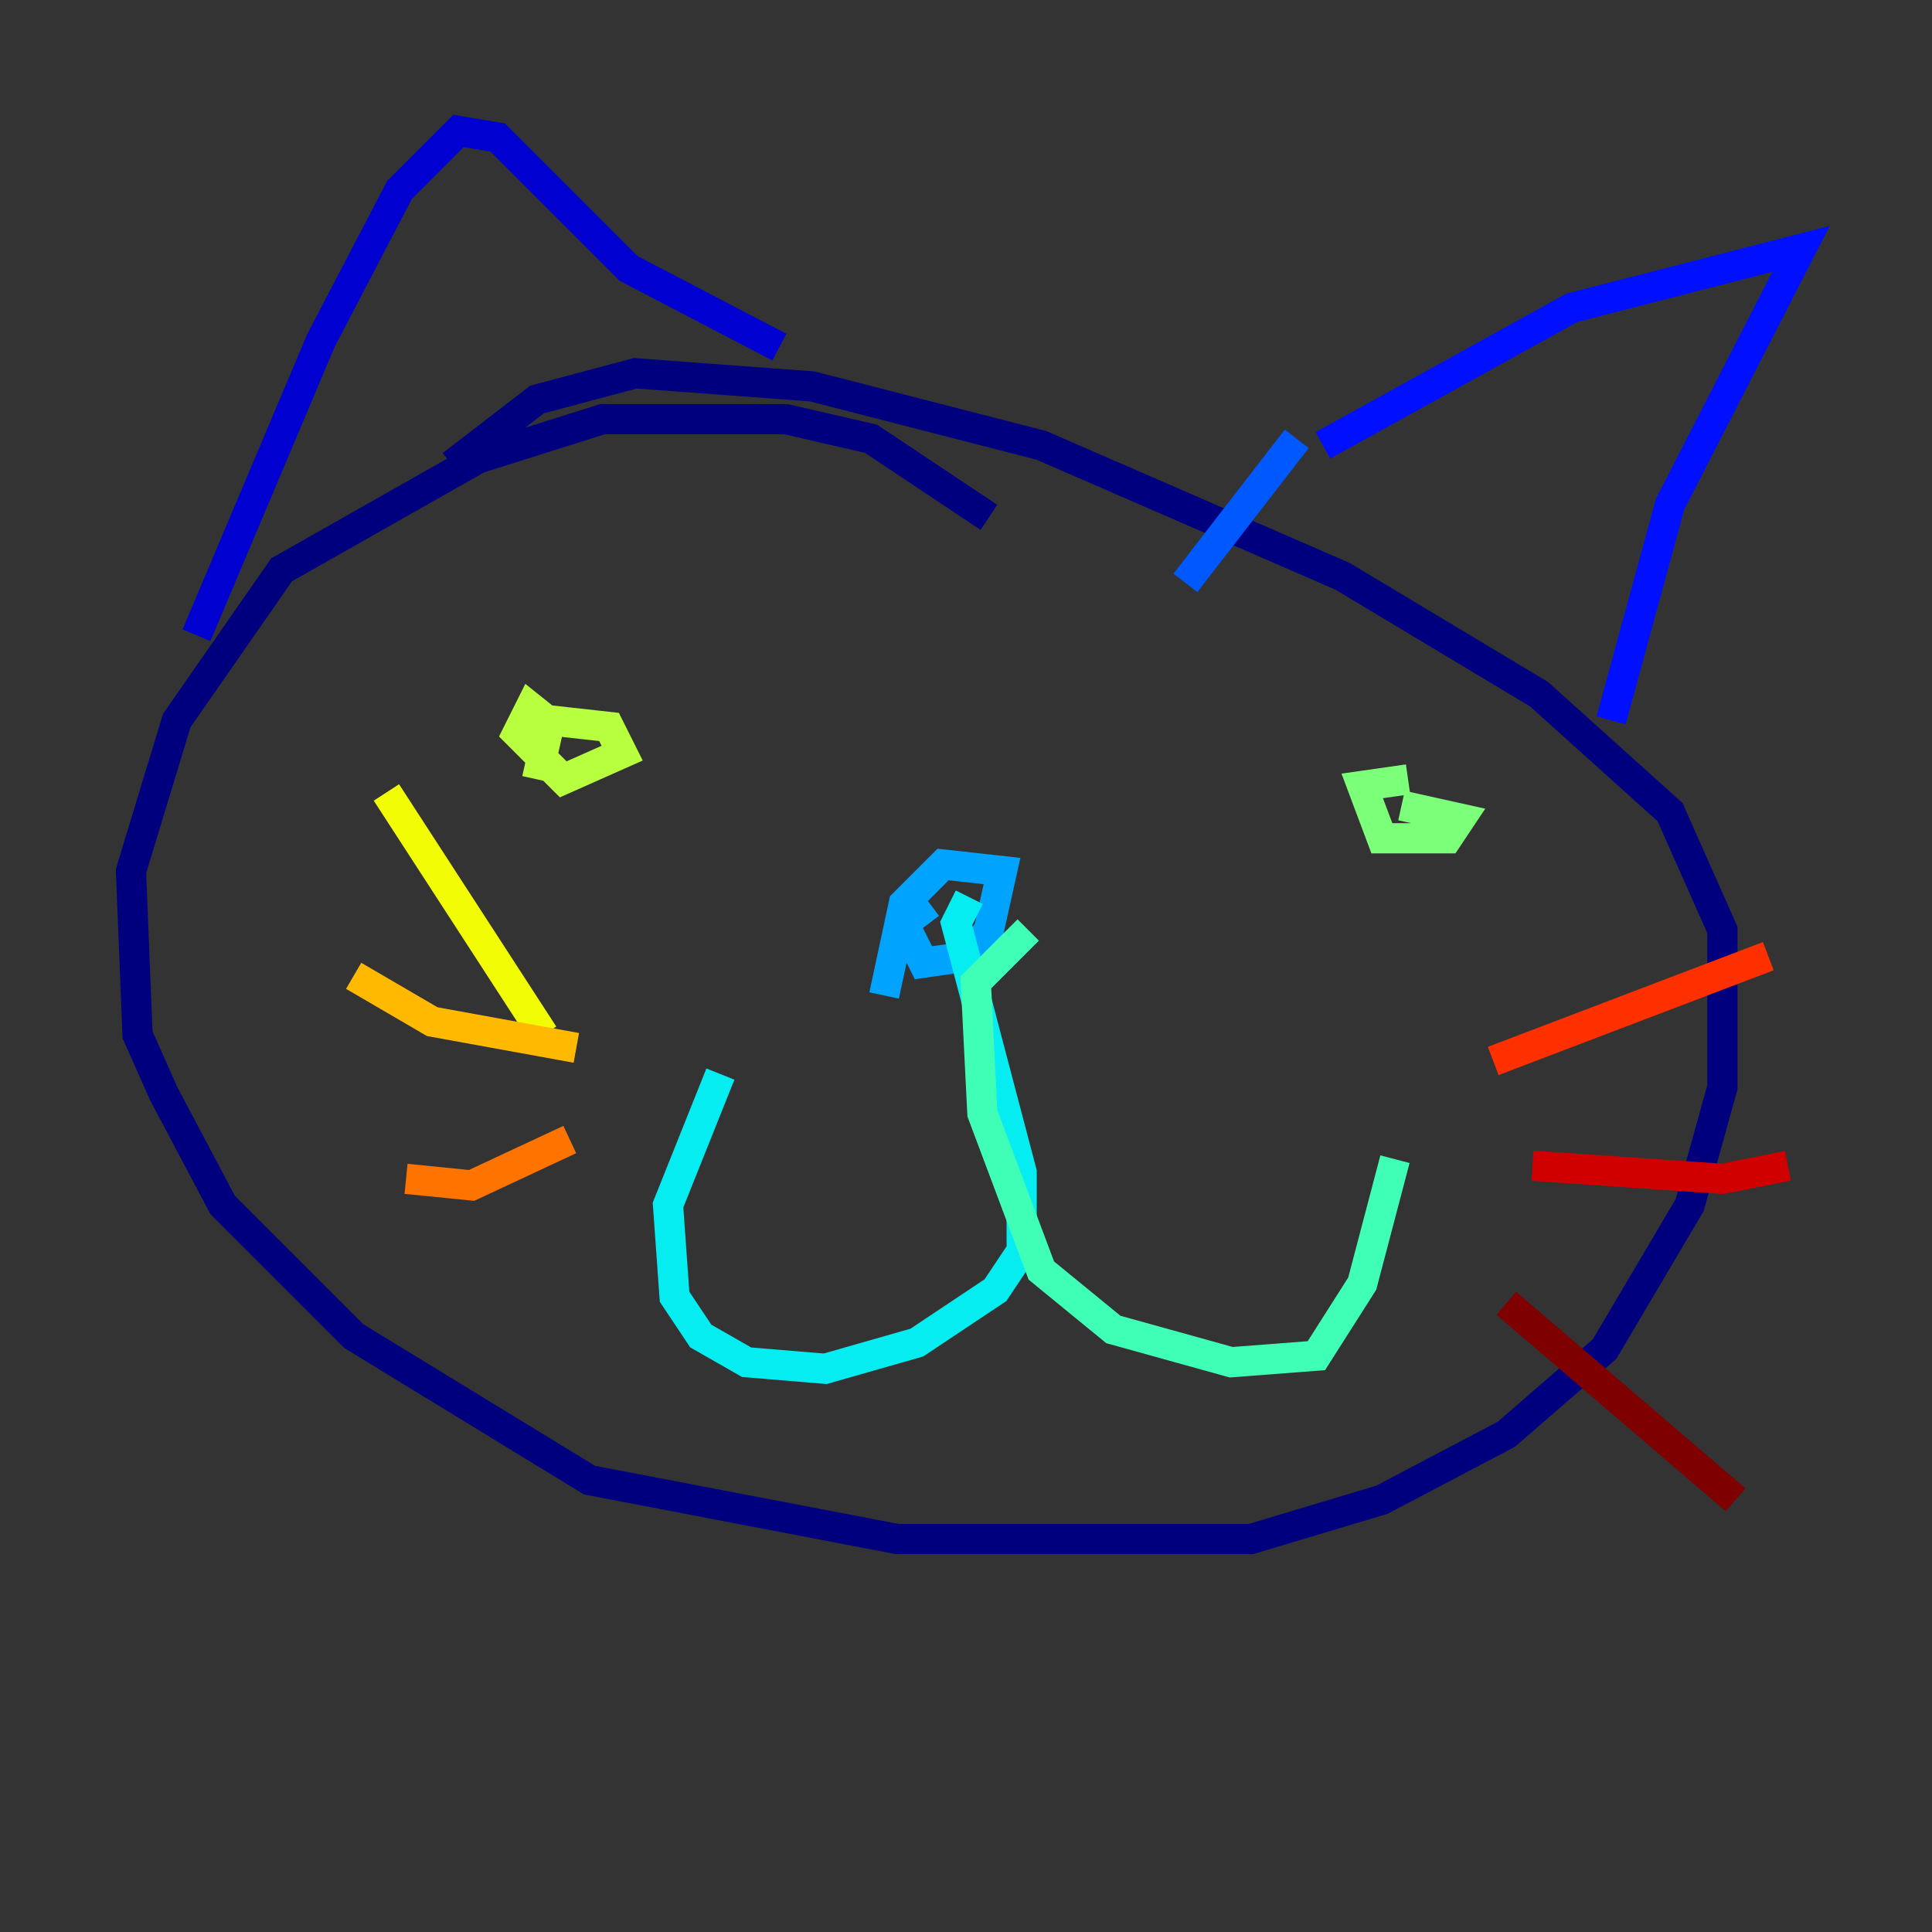<?xml version="1.0" encoding="utf-8" ?>
<svg baseProfile="tiny" height="128" version="1.2" viewBox="0,0,128,128" width="128" xmlns="http://www.w3.org/2000/svg" xmlns:ev="http://www.w3.org/2001/xml-events" xmlns:xlink="http://www.w3.org/1999/xlink"><rect x="0" y="0" width="128" height="128" fill="#333333" stroke="none"/><defs /><polyline fill="none" points="65.519,34.278 57.709,29.071 52.068,27.77 39.919,27.77 31.675,30.373 18.658,37.749 11.715,47.729 8.678,57.709 9.112,68.556 10.848,72.461 14.752,79.837 23.43,88.515 39.051,98.061 59.444,101.966 82.875,101.966 91.552,99.363 99.797,95.024 106.305,89.383 111.946,79.837 114.115,72.027 114.115,61.614 110.644,53.803 101.966,45.993 88.949,38.183 68.99,29.505 53.803,25.6 42.088,24.732 35.58,26.468 29.939,30.807" stroke="#00007f" stroke-width="2" /><polyline fill="none" points="13.017,42.088 21.261,22.563 26.468,12.583 30.373,8.678 32.976,9.112 41.654,17.79 51.634,22.997" stroke="#0000d1" stroke-width="2" /><polyline fill="none" points="87.647,29.505 104.136,20.393 119.322,16.488 110.644,33.41 106.739,47.729" stroke="#0010ff" stroke-width="2" /><polyline fill="none" points="85.912,29.071 78.536,38.617" stroke="#0058ff" stroke-width="2" /><polyline fill="none" points="61.614,59.878 59.878,61.18 61.18,63.783 64.217,63.349 65.519,61.614 66.386,57.709 62.481,57.275 59.878,59.878 58.576,65.953" stroke="#00a4ff" stroke-width="2" /><polyline fill="none" points="64.217,59.444 63.349,61.18 67.688,77.668 67.688,82.875 65.953,85.478 60.746,88.949 54.671,90.685 49.464,90.251 46.427,88.515 44.691,85.912 44.258,79.837 47.729,71.159" stroke="#05ecf1" stroke-width="2" /><polyline fill="none" points="68.122,61.614 64.651,65.085 65.085,73.763 68.99,84.176 73.763,88.081 81.573,90.251 87.214,89.817 90.251,85.044 92.42,76.8" stroke="#3fffb7" stroke-width="2" /><polyline fill="none" points="93.288,51.634 90.251,52.068 91.552,55.539 95.891,55.539 96.759,54.237 92.854,53.37" stroke="#7cff79" stroke-width="2" /><polyline fill="none" points="37.315,48.597 35.146,46.861 34.278,48.597 37.315,51.634 41.22,49.898 40.352,48.163 36.447,47.729 35.58,51.634" stroke="#b7ff3f" stroke-width="2" /><polyline fill="none" points="25.6,52.502 36.014,68.556" stroke="#f1fc05" stroke-width="2" /><polyline fill="none" points="23.43,64.651 28.637,67.688 38.183,69.424" stroke="#ffb900" stroke-width="2" /><polyline fill="none" points="26.902,78.102 31.241,78.536 37.749,75.498" stroke="#ff7300" stroke-width="2" /><polyline fill="none" points="98.929,70.291 117.153,63.349" stroke="#ff3000" stroke-width="2" /><polyline fill="none" points="101.532,77.234 114.115,78.102 118.454,77.234" stroke="#d10000" stroke-width="2" /><polyline fill="none" points="99.797,86.346 114.983,99.363" stroke="#7f0000" stroke-width="2" /></svg>
